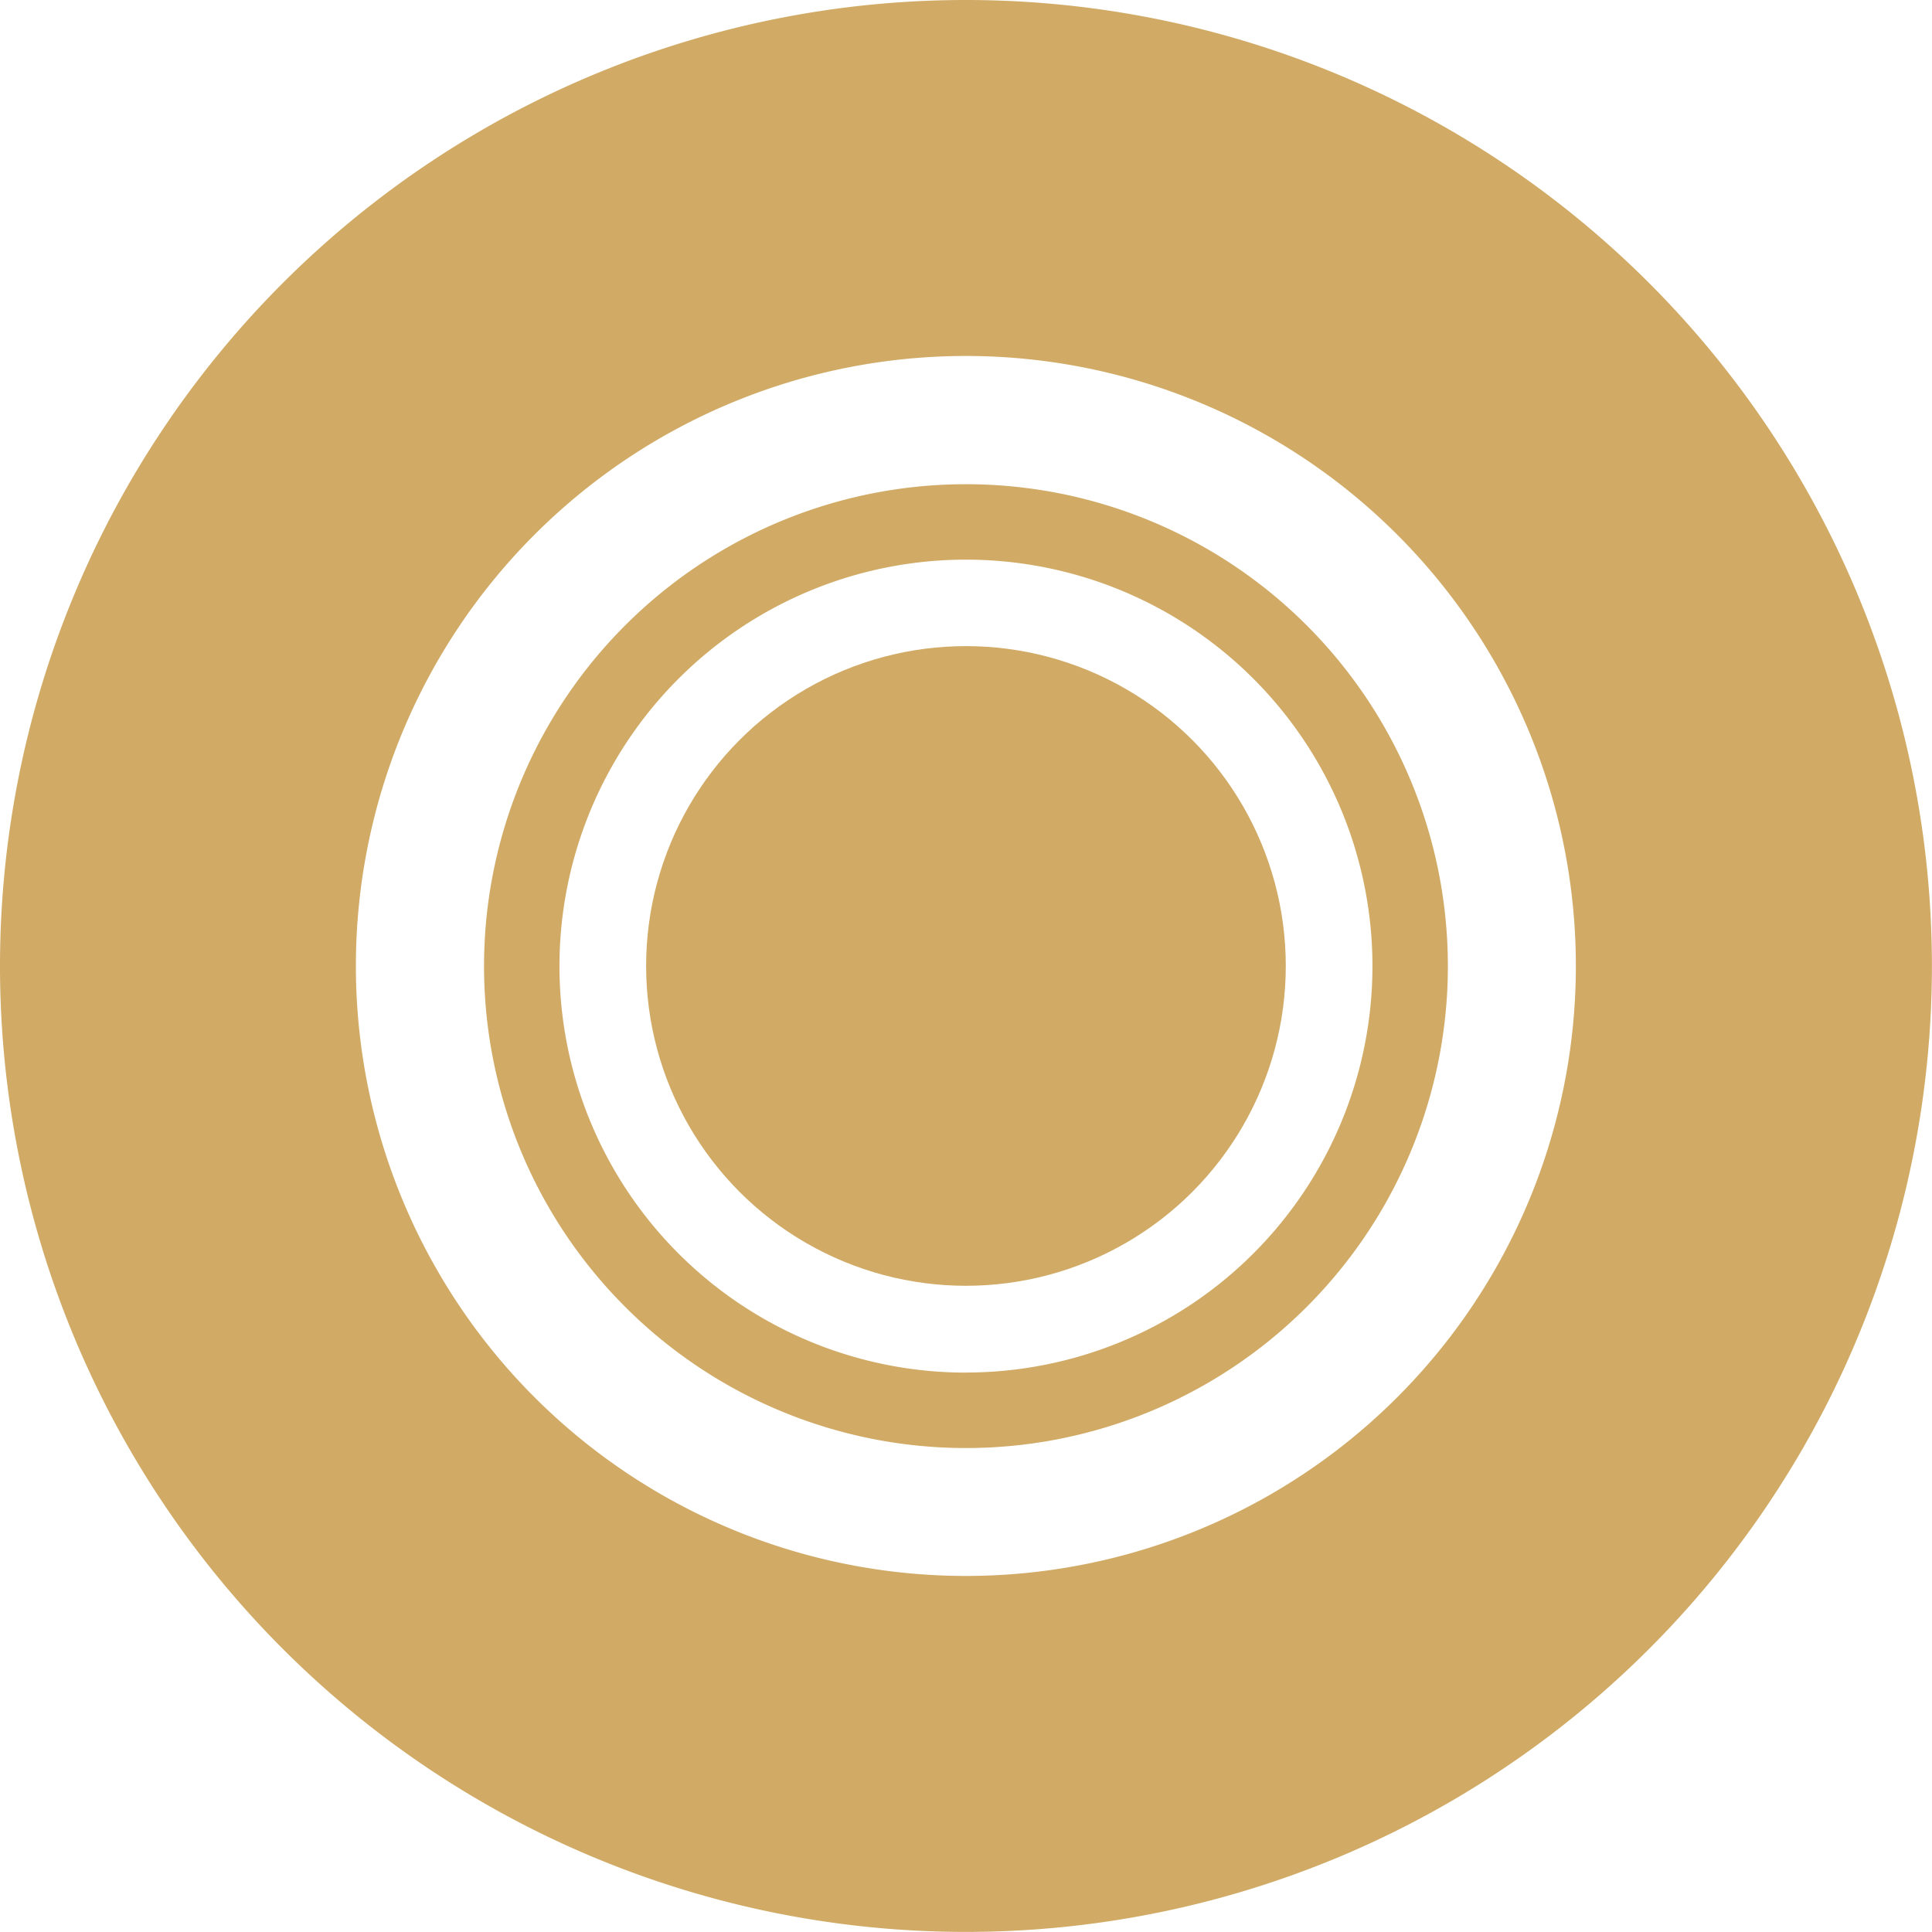 <svg id="Group_204" data-name="Group 204" xmlns="http://www.w3.org/2000/svg" width="22.719" height="22.719" viewBox="0 0 22.719 22.719">
  <circle id="Ellipse_14" data-name="Ellipse 14" cx="3.761" cy="3.761" r="3.761" transform="translate(7.598 7.598)" fill="#d1aa65"/>
  <path id="Path_103" data-name="Path 103" d="M438.883,952.006a11.359,11.359,0,1,0,11.359,11.36A11.359,11.359,0,0,0,438.883,952.006Zm0,18.532a7.173,7.173,0,1,1,7.172-7.172A7.172,7.172,0,0,1,438.883,970.538Z" transform="translate(-427.524 -952.006)" fill="#d1aa65"/>
  <path id="Path_104" data-name="Path 104" d="M456.083,974.9a5.667,5.667,0,1,0,5.667,5.667A5.667,5.667,0,0,0,456.083,974.9Zm0,10.447a4.78,4.78,0,1,1,4.78-4.78A4.78,4.78,0,0,1,456.083,985.346Z" transform="translate(-444.724 -969.206)" fill="#d1aa65"/>
</svg>
